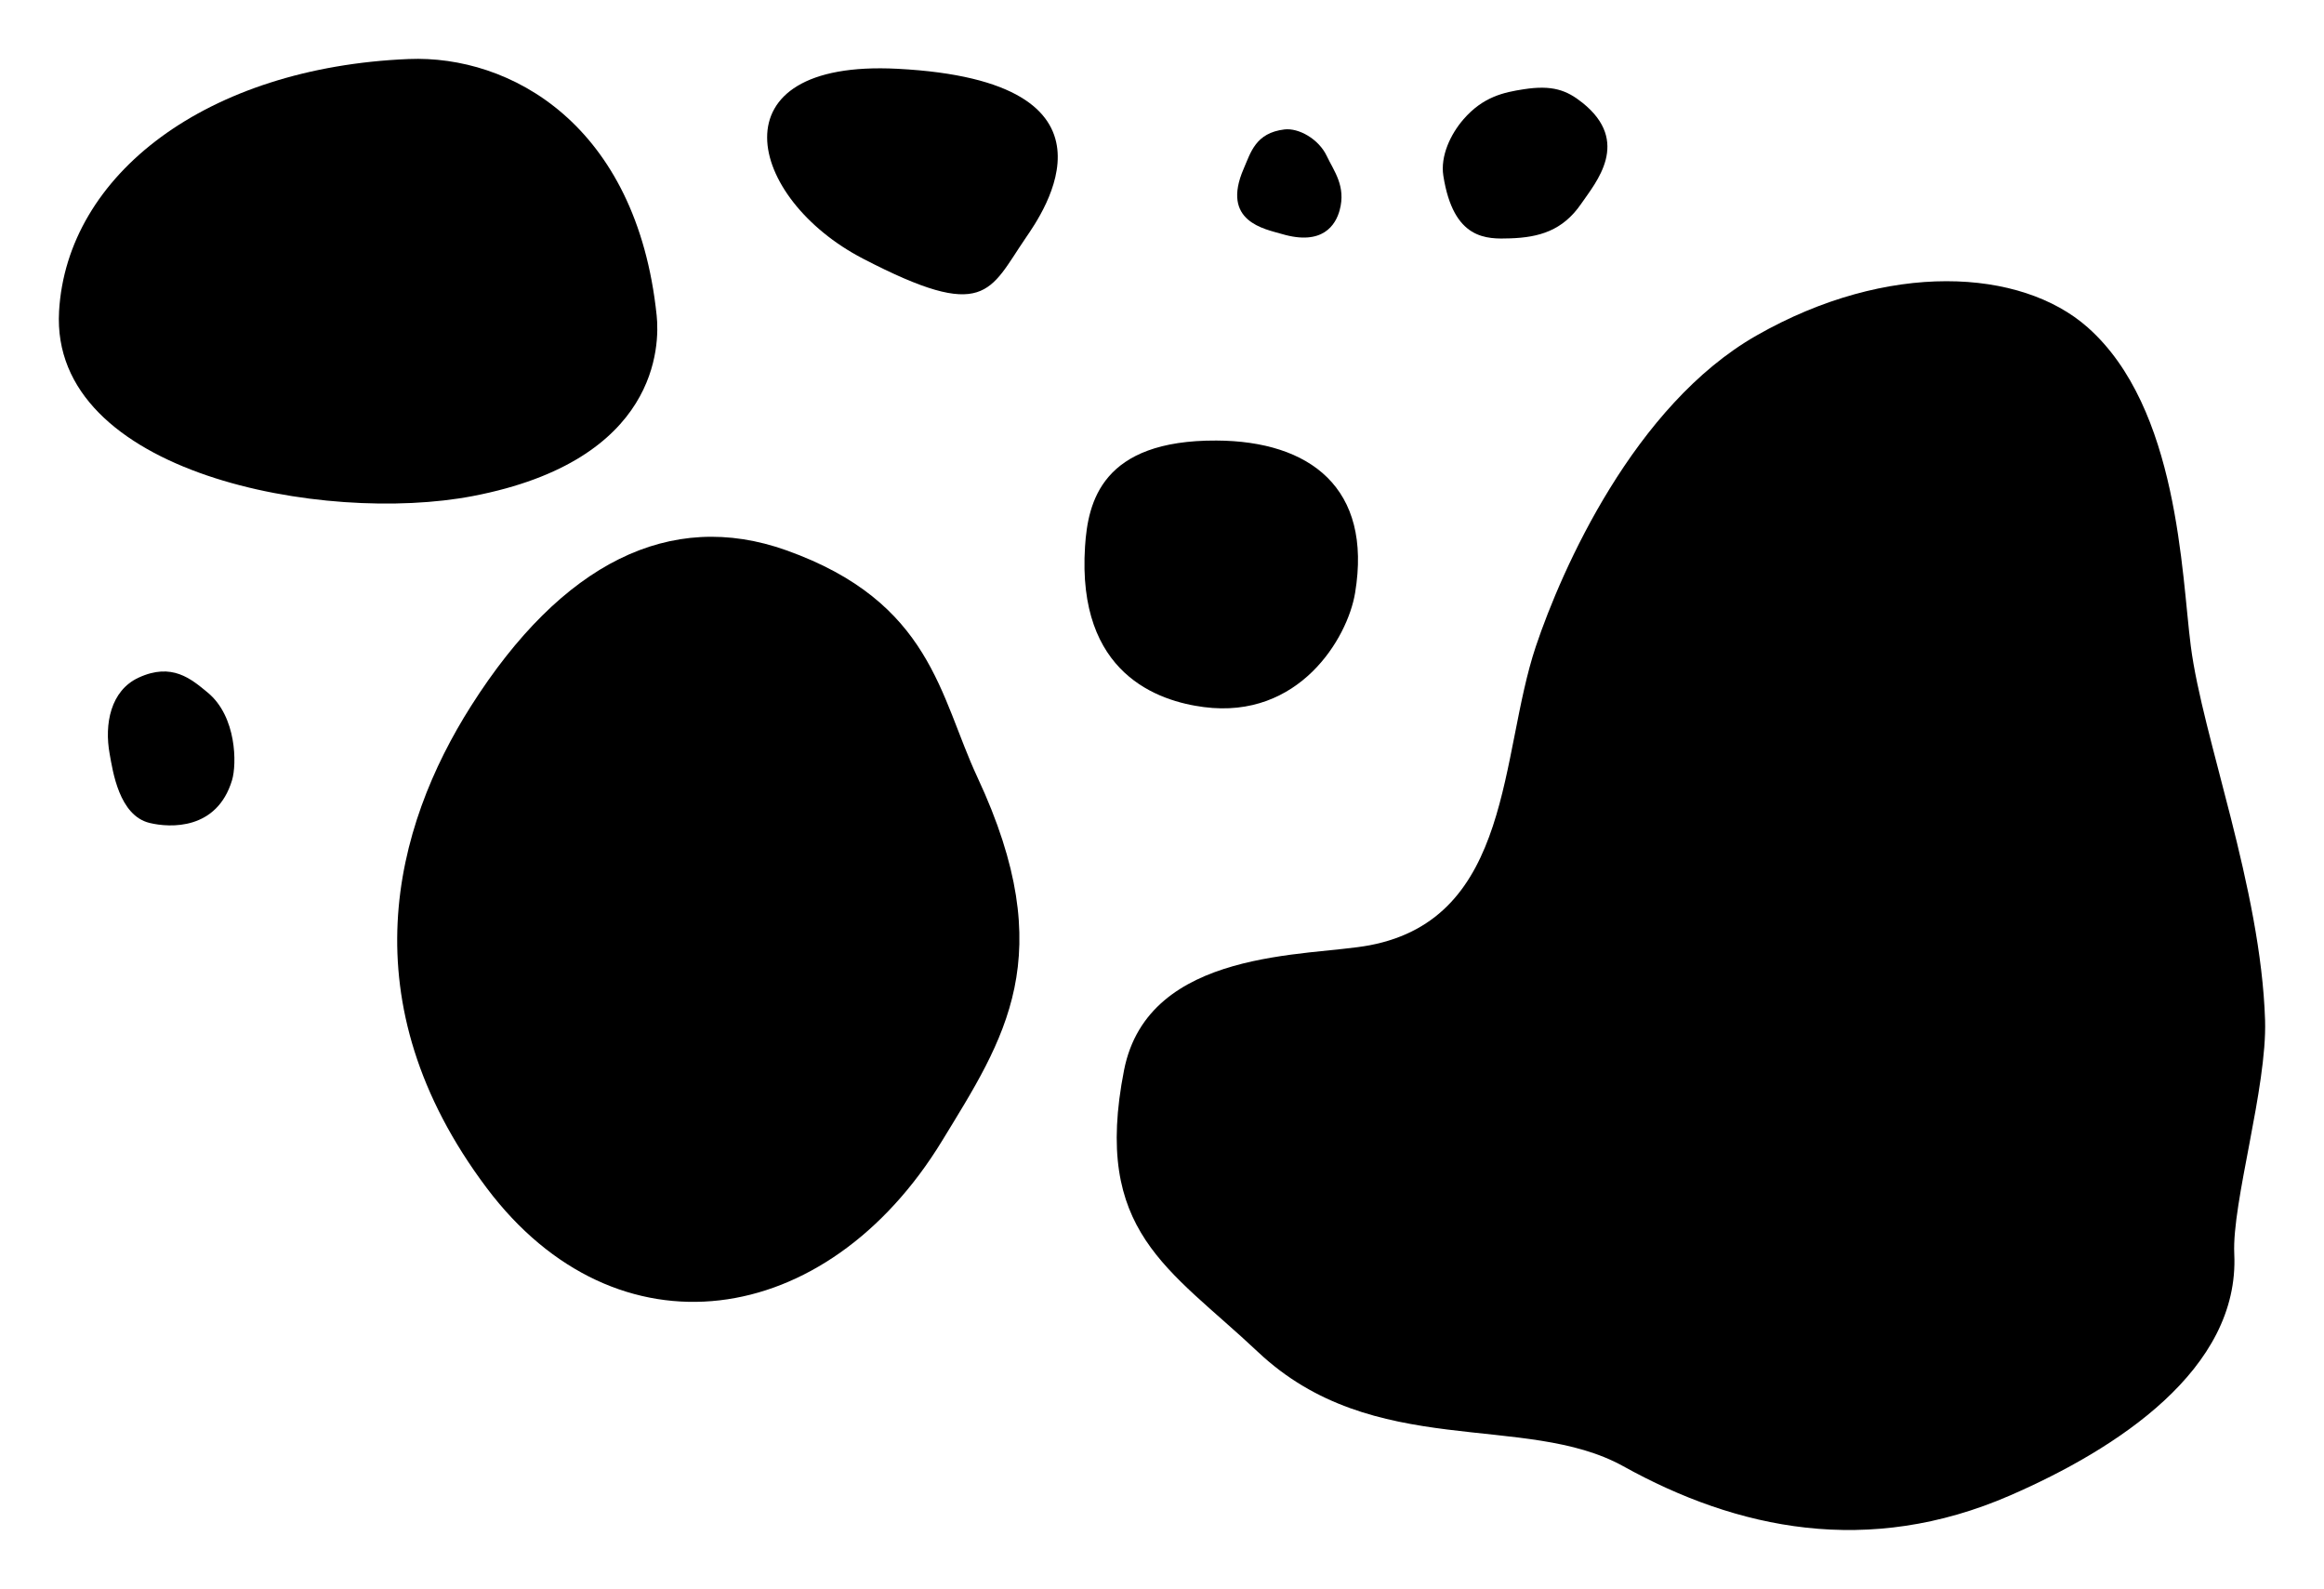 <?xml version="1.0" encoding="UTF-8" standalone="no"?><!DOCTYPE svg PUBLIC "-//W3C//DTD SVG 1.1//EN" "http://www.w3.org/Graphics/SVG/1.1/DTD/svg11.dtd"><svg width="100%" height="100%" viewBox="0 0 5056 3456" version="1.1" xmlns="http://www.w3.org/2000/svg" xmlns:xlink="http://www.w3.org/1999/xlink" xml:space="preserve" xmlns:serif="http://www.serif.com/" style="fill-rule:evenodd;clip-rule:evenodd;stroke-linejoin:round;stroke-miterlimit:2;"><rect id="Soap-Bubbles---White---Transparent---Light-on-Dark" serif:id="Soap Bubbles - White - Transparent - Light on Dark" x="0" y="-0" width="5056" height="3456" style="fill:none;"/><g><path d="M1710.38,1196.86c-252.109,-89.746 -487.91,27.649 -685.401,338.483c-167.157,263.092 -270.512,643.37 33.731,1048.47c282.316,375.903 738.969,310.487 990.891,-102.434c135.187,-221.582 258.613,-401.296 76.936,-790.5c-82.43,-176.587 -99.726,-381.375 -416.157,-494.019Z"/><path d="M4766.23,1405.61c-20.254,-156.91 -26.442,-518.345 -224.446,-693.58c-144.993,-128.319 -434.647,-145.246 -720.507,17.822c-266.073,151.78 -423.696,508.346 -480.02,676.344c-78.779,234.975 -50.094,590.468 -361.219,649.841c-131.737,25.139 -482.211,5.281 -534.611,271.724c-69.172,351.725 97.568,430.333 291.301,612.898c251.397,236.905 581.332,130.139 794.988,248.69c247.163,137.142 532.657,197.844 841.95,63.196c231.39,-100.734 499.009,-273.948 487.106,-525.202c-5.28,-111.464 71.667,-362.649 67.023,-508.333c-9.195,-288.448 -135.899,-614.563 -161.565,-813.4Z"/><path d="M2646.48,958.236c-250.086,-1.225 -279.62,133.808 -285.906,230.34c-18.111,278.166 160.426,336.689 258.478,349.428c206.972,26.889 312.619,-149.274 329.054,-248.386c37.884,-228.465 -98.456,-330.387 -301.626,-331.382Z"/><path d="M889.04,128.386c-439.217,18.138 -743.375,251.138 -760.53,548.622c-20.43,354.288 577.459,463.886 900.192,401.987c405.665,-77.806 406.58,-329.154 399.909,-392.929c-43.577,-416.578 -319.564,-566.765 -539.571,-557.68Z"/><path d="M301.635,1473.91c72.395,-33.375 114.038,2.599 150.324,32.592c63.165,52.211 63.292,155.737 52.919,190.303c-32.65,108.796 -134.469,104.154 -179.563,93.159c-66.369,-16.182 -79.942,-112.626 -86.761,-150.089c-11.791,-64.785 1.833,-137.729 63.081,-165.965Z"/><path d="M2794.36,281.542c-62.902,7.541 -73.362,50.37 -88.523,85.128c-50.467,115.696 46.049,131.407 83.054,142.333c88.918,26.257 117.012,-20.098 125.599,-51.743c14.248,-52.513 -12.681,-85.293 -27.862,-117.63c-17.595,-37.476 -61.434,-61.785 -92.268,-58.088Z"/><path d="M3314.84,194.15c-43.044,6.684 -88.25,15.998 -131.134,65.545c-28.009,32.36 -50.376,79.743 -43.641,122.594c21.994,139.936 94.1,137.891 145.67,136.159c62.384,-2.096 113.921,-16.537 154.146,-75.093c32.185,-46.853 109.243,-134.926 2.646,-220.012c-34.124,-27.237 -65.346,-38.873 -127.687,-29.193Z"/><path d="M2231.58,517.404c35.569,-52.028 240.583,-340.849 -278.959,-367.776c-404.286,-20.953 -327.028,282.207 -75.462,412.809c267.798,139.031 274.953,71.207 354.421,-45.033Z"/></g></svg>